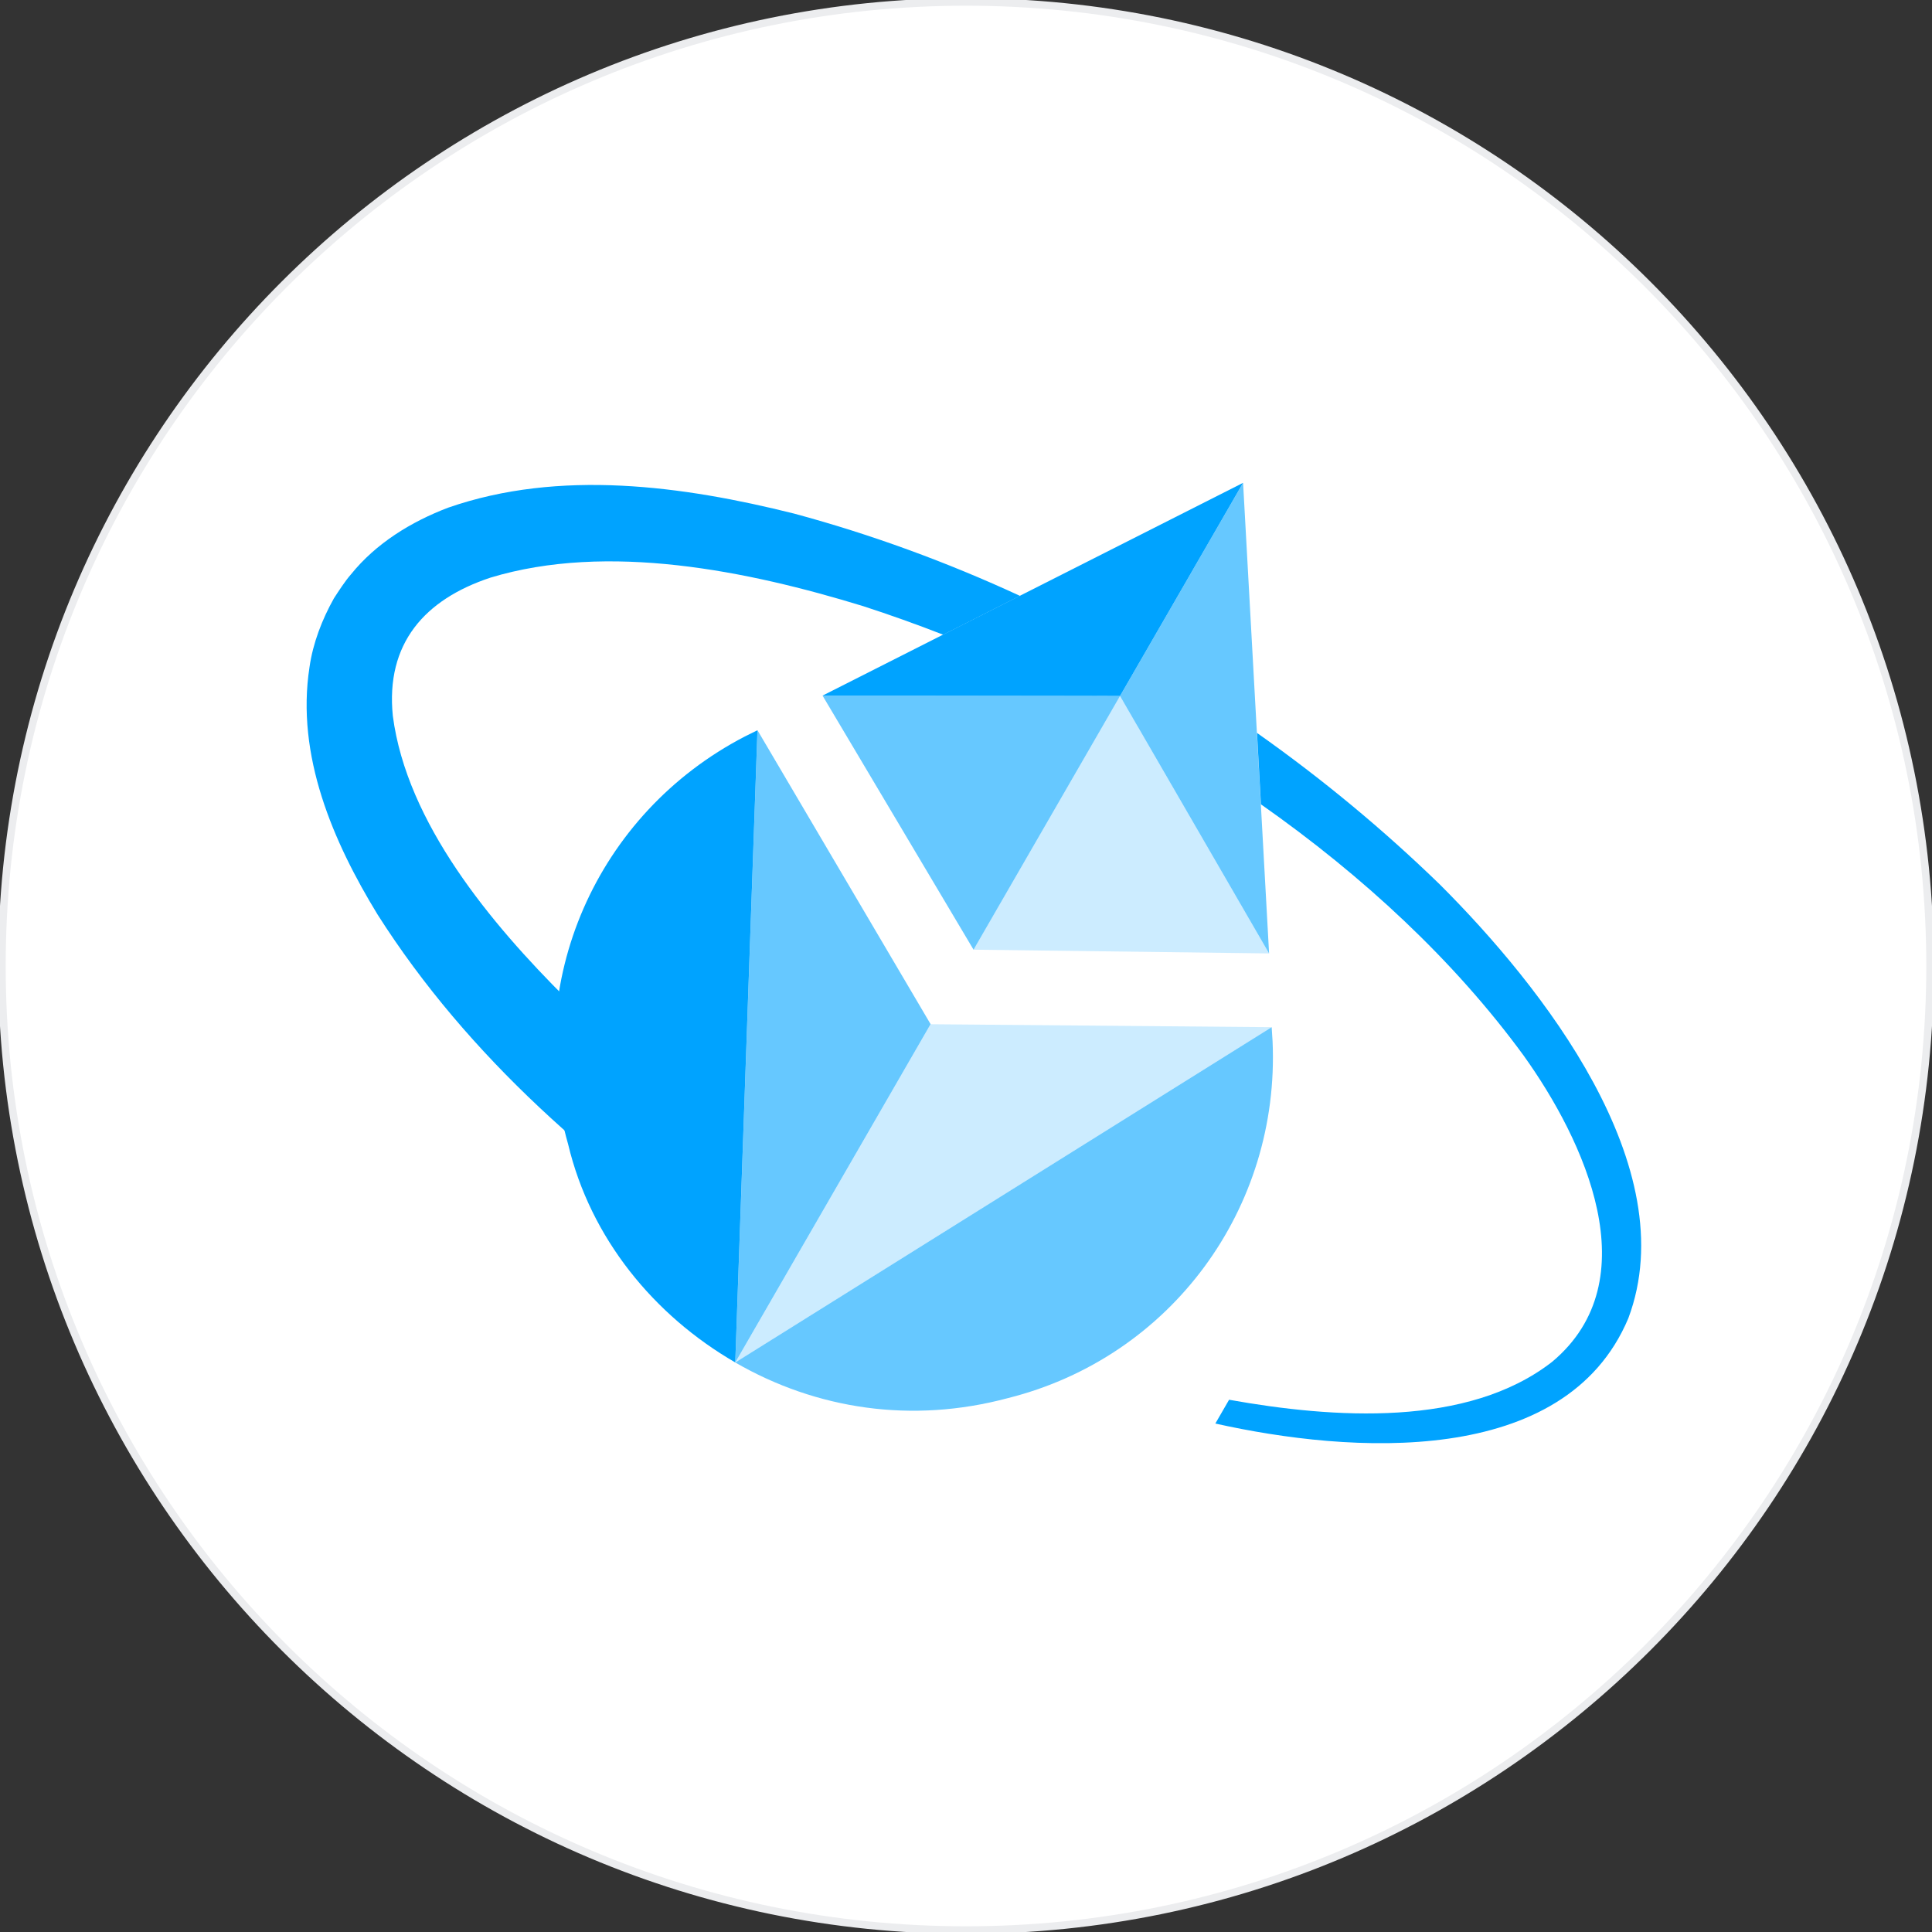 <svg width="256" height="256" viewBox="0 0 256 256" fill="none" xmlns="http://www.w3.org/2000/svg">
<rect x="0" y="0" width="256" height="256" fill="#333333" stroke="none"/>
<g clip-path="url(#clip0_2520_682)">
<path d="M128 255.744C198.551 255.744 255.744 198.551 255.744 128C255.744 57.449 198.551 0.256 128 0.256C57.449 0.256 0.256 57.449 0.256 128C0.256 198.551 57.449 255.744 128 255.744Z" fill="white" stroke="#ECEDEF"/>
<path d="M100.367 96.761L98.694 97.588C79.067 107.773 69.145 130.135 75.277 151.605C78.239 164.073 86.668 174.318 97.426 180.529L100.367 96.761Z" fill="#00A3FF"/>
<path opacity="0.6" d="M168.502 136.109L168.622 137.971C169.615 160.06 155.211 179.834 133.551 185.258C120.824 188.668 108.185 186.75 97.428 180.539L168.502 136.109Z" fill="#00A3FF"/>
<path opacity="0.2" d="M123.307 135.715L168.502 136.109L97.428 180.539L123.307 135.715Z" fill="#00A3FF"/>
<path opacity="0.6" d="M123.308 135.703L100.37 96.76L97.429 180.528L123.308 135.703Z" fill="#00A3FF"/>
<path opacity="0.2" d="M148.409 92.22L129 125.838L168.16 126.334L148.409 92.22Z" fill="#00A3FF"/>
<path opacity="0.6" d="M148.41 92.22L108.991 92.173L129 125.839L148.41 92.22Z" fill="#00A3FF"/>
<path d="M164.714 63.98L108.991 92.173L148.41 92.22L164.714 63.98Z" fill="#00A3FF"/>
<path opacity="0.6" d="M148.411 92.219L168.161 126.333L164.715 63.98L148.411 92.219Z" fill="#00A3FF"/>
<path fill-rule="evenodd" clip-rule="evenodd" d="M143.116 92.223L143.115 92.222L148.427 92.229L150.803 96.333L150.799 96.331L148.425 92.23V92.229L143.116 92.223ZM201.881 139.855C192.675 127.261 180.579 116.054 167.084 106.578L166.561 97.116C175.178 103.193 183.305 109.929 190.806 117.216C204.206 130.6 223.296 154.615 215.759 174.685C207.368 194.636 178.854 192.606 161.04 188.626L162.86 185.474C176.682 187.949 194.486 189.183 205.691 180.428C218.569 169.619 209.932 151.085 201.881 139.855ZM105.217 68.052C115.445 70.808 125.471 74.48 135.153 78.956L124.979 84.104C121.444 82.725 117.912 81.465 114.404 80.327C99.076 75.622 80.519 71.837 65.001 76.536C56.264 79.425 51.082 85.269 52.052 94.862C53.909 109.076 65.096 122.419 75.034 132.314C82.162 139.279 90.027 145.547 98.349 151.179L97.784 167.268C79.246 155.053 62.033 140.064 50.029 121.179C44.142 111.544 39.191 100.124 41.013 88.389C41.463 85.221 42.675 82.083 44.243 79.288C44.864 78.327 45.752 76.957 46.503 76.109C49.828 71.986 54.483 69.132 59.382 67.269C74.165 62.126 90.54 64.38 105.217 68.052Z" fill="#00A3FF"/>
</g>
<defs>
<clipPath id="clip0_2520_682">
<rect width="256" height="256" fill="white"/>
</clipPath>
</defs>
</svg>
